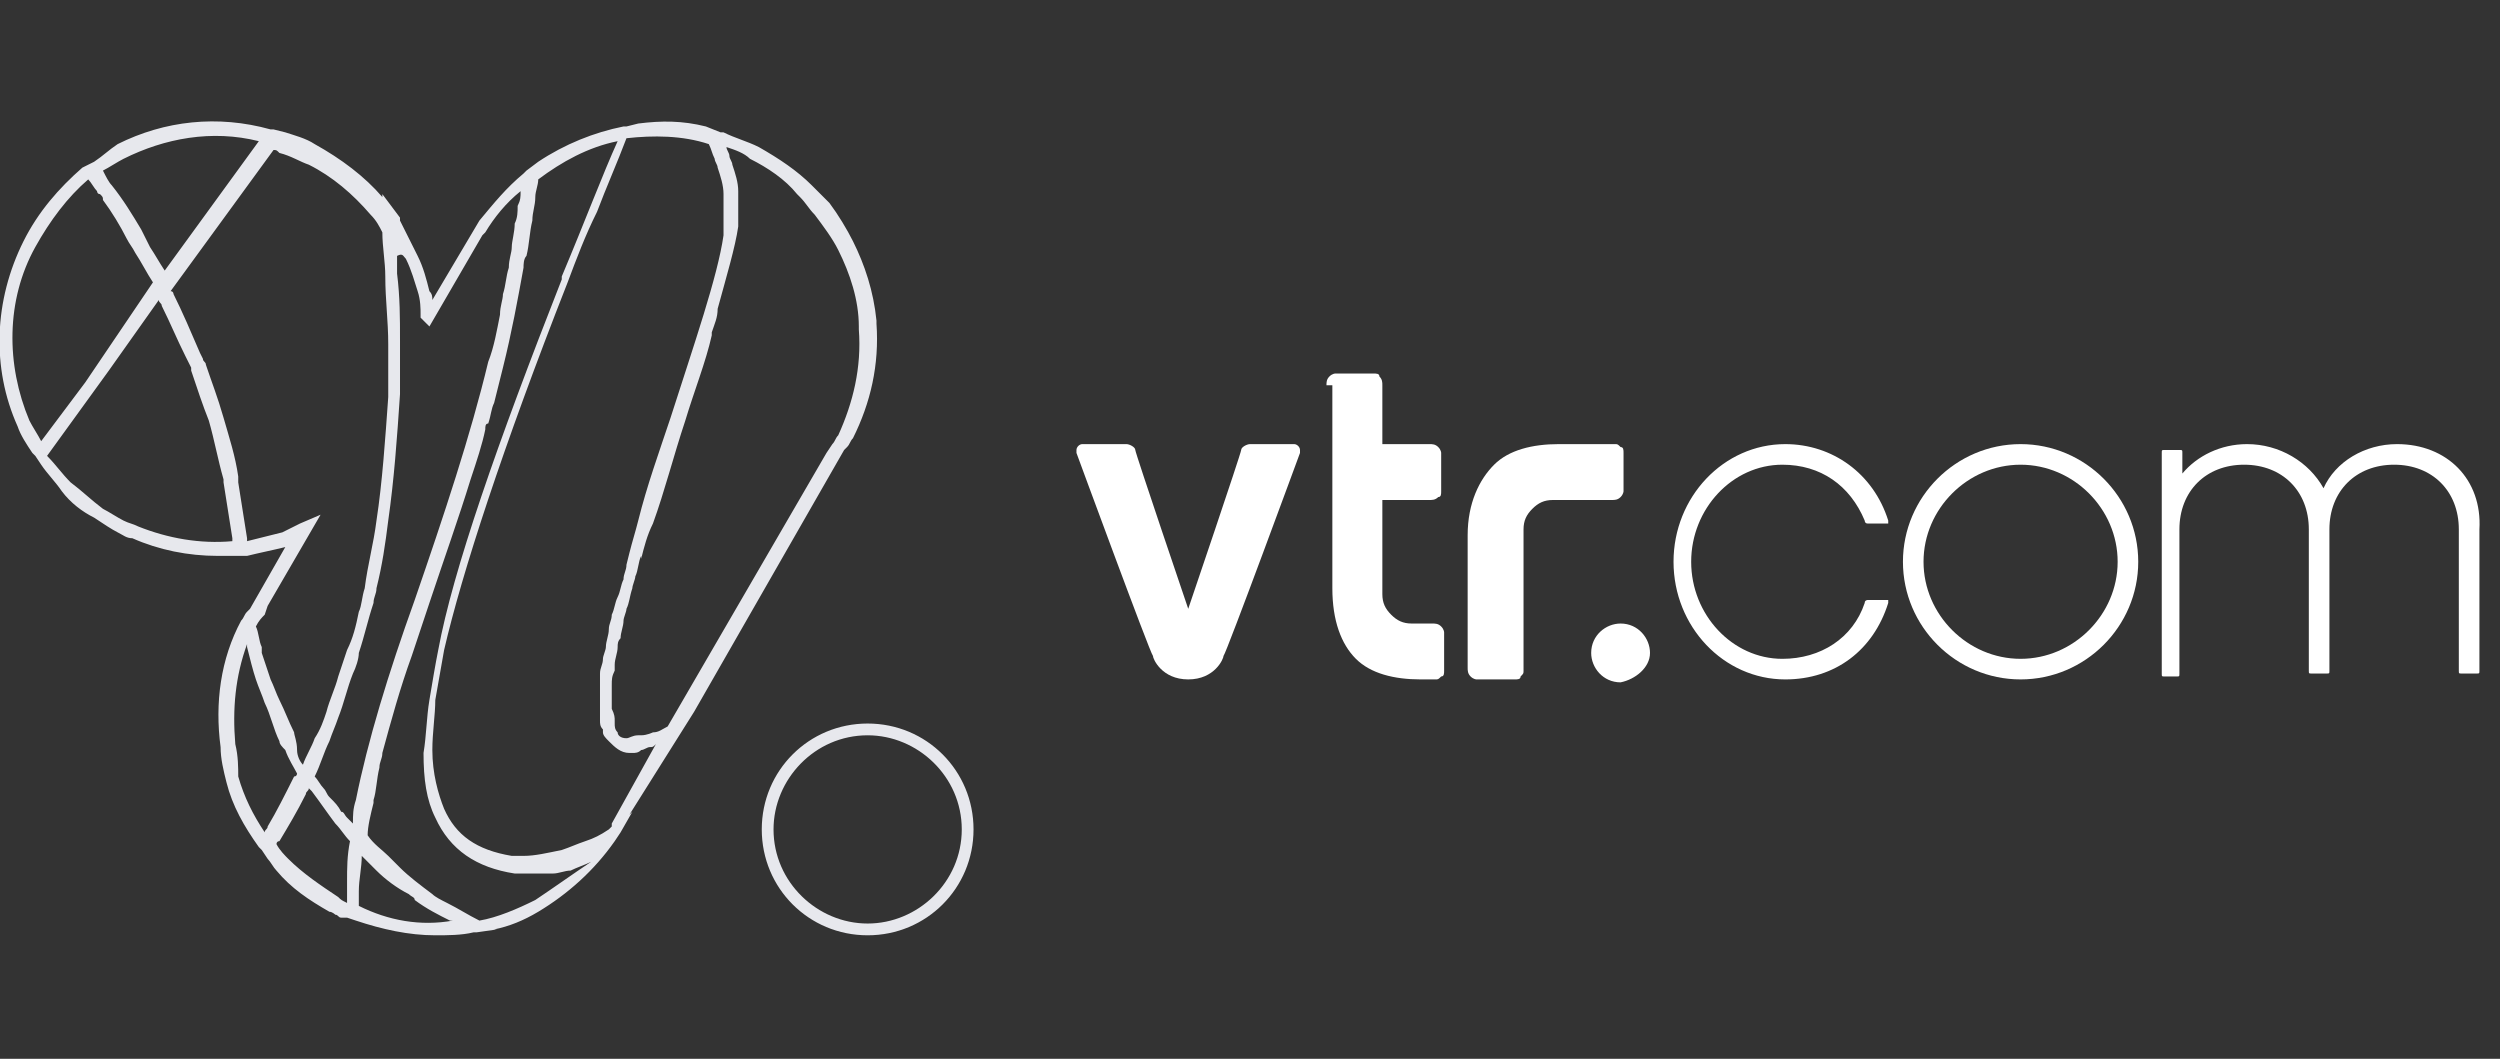 <?xml version="1.0" encoding="utf-8"?>
<!-- Generator: Adobe Illustrator 24.1.0, SVG Export Plug-In . SVG Version: 6.00 Build 0)  -->
<svg version="1.1" id="Capa_1" xmlns="http://www.w3.org/2000/svg" xmlns:xlink="http://www.w3.org/1999/xlink" x="0px" y="0px"
	 viewBox="0 0 85 36" style="enable-background:new 0 0 85 36;" xml:space="preserve">
<rect x="0" y="0" width="85" height="36" fill="#333333" stroke="none"/>
<style type="text/css">
	.st0{fill:#E7E8ED;}
	.st1{fill:#FFFFFF;}
</style>
<g>
	<g>
		<path class="st0" d="M23.6,24.2l5.1-8.9l0.1-0.1c0.1-0.1,0.1-0.2,0.2-0.3c0.6-1.2,0.9-2.5,0.8-3.9l0-0.1c-0.1-1-0.4-1.9-0.8-2.7
			c-0.2-0.4-0.5-0.9-0.8-1.3c-0.2-0.2-0.4-0.4-0.6-0.6l0,0c-0.5-0.5-1.1-0.9-1.8-1.3c-0.4-0.2-0.8-0.3-1.2-0.5l0,0l-0.1,0
			c0,0,0,0,0,0l-0.5-0.2l0,0c-0.8-0.2-1.5-0.2-2.3-0.1l0,0l-0.4,0.1c0,0,0,0,0,0l-0.1,0l0,0c-1,0.2-2,0.6-2.9,1.2l0,0l-0.4,0.3
			c0,0,0,0,0,0l-0.1,0.1l0,0c-0.6,0.5-1,1-1.5,1.6l0,0l-1.6,2.7c0-0.1,0-0.2-0.1-0.3c-0.1-0.4-0.2-0.8-0.4-1.2
			c-0.2-0.4-0.4-0.8-0.6-1.2l0,0l0-0.1c0,0,0,0,0,0L13,6.6l0,0.1c-0.6-0.7-1.4-1.3-2.3-1.8C10.4,4.7,10,4.6,9.7,4.5c0,0,0,0,0,0l0,0
			L9.3,4.4c0,0,0,0,0,0l-0.1,0l0,0C7.4,3.9,5.6,4.1,4,4.9C3.7,5.1,3.5,5.3,3.2,5.5l0,0L3,5.6c0,0,0,0,0,0L2.8,5.7l0,0
			C2,6.4,1.3,7.2,0.8,8.2c-1,2-1.1,4.3-0.2,6.3c0.1,0.3,0.3,0.6,0.5,0.9l0,0l0.1,0.1c0,0,0,0,0,0l0.2,0.3l0,0
			c0.2,0.3,0.5,0.6,0.7,0.9c0.3,0.4,0.7,0.7,1.1,0.9C3.5,17.8,3.8,18,4,18.1c0.2,0.1,0.3,0.2,0.5,0.2c0.9,0.4,1.9,0.6,2.9,0.6
			c0.2,0,0.4,0,0.6,0l0,0l0.2,0c0,0,0,0,0,0l0.2,0l0,0c0.4-0.1,0.9-0.2,1.3-0.3c0,0,0,0,0,0l-1.2,2.1l-0.1,0.1
			c-0.1,0.1-0.1,0.2-0.2,0.3l0,0l0,0c0,0,0,0,0,0l0,0l0,0c-0.7,1.3-0.9,2.8-0.7,4.3c0,0.4,0.1,0.8,0.2,1.2c0.2,0.8,0.6,1.5,1.1,2.2
			l0,0l0.1,0.1c0,0,0,0,0,0l0.2,0.3l0,0c0.1,0.1,0.2,0.3,0.3,0.4c0.5,0.6,1.1,1,1.8,1.4c0.1,0,0.2,0.1,0.2,0.1
			c0.1,0,0.1,0.1,0.2,0.1v0l0.1,0c0,0,0,0,0.1,0l0.3,0.1l0,0c0.9,0.3,1.8,0.5,2.7,0.5c0.4,0,0.9,0,1.3-0.1l0,0l0.1,0c0,0,0,0,0,0
			l0.7-0.1l-0.1,0c0.5-0.1,1-0.3,1.5-0.6c1-0.6,1.9-1.4,2.6-2.4l0,0l0,0l0.2-0.3l0.4-0.7l-0.1,0.1L23.6,24.2L23.6,24.2z M25.5,5.4
			c0.6,0.3,1.2,0.7,1.6,1.2l0.1,0.1c0.2,0.2,0.3,0.4,0.5,0.6c0.3,0.4,0.6,0.8,0.8,1.2c0.4,0.8,0.7,1.7,0.7,2.6l0,0.1
			c0.1,1.3-0.2,2.5-0.7,3.6c-0.1,0.1-0.1,0.2-0.2,0.3l-0.2,0.3l0,0l-5.4,9.3c-0.2,0.1-0.3,0.2-0.5,0.2C22.2,24.9,22,25,21.8,25
			c0,0,0,0-0.1,0c-0.2,0-0.3,0.1-0.4,0.1c0,0,0,0,0,0c-0.2,0-0.3-0.1-0.3-0.2c-0.1-0.1-0.1-0.2-0.1-0.3c0,0,0,0,0-0.1
			c0-0.1,0-0.2-0.1-0.4c0,0,0-0.1,0-0.1c0-0.1,0-0.3,0-0.5c0,0,0-0.1,0-0.2c0-0.2,0-0.3,0.1-0.5c0-0.1,0-0.2,0-0.2
			c0-0.2,0.1-0.4,0.1-0.6c0-0.1,0-0.2,0.1-0.3c0-0.2,0.1-0.4,0.1-0.6c0-0.1,0.1-0.3,0.1-0.4c0.1-0.2,0.1-0.4,0.2-0.7
			c0-0.1,0.1-0.3,0.1-0.4c0.1-0.2,0.1-0.5,0.2-0.7l0,0V19c0.1-0.4,0.2-0.8,0.4-1.2c0.4-1.1,0.7-2.3,1.1-3.5c0.3-1,0.7-2,0.9-2.9
			c0,0,0,0,0-0.1c0.1-0.3,0.2-0.5,0.2-0.8c0.3-1.1,0.6-2.1,0.7-2.8c0-0.2,0-0.4,0-0.5c0,0,0,0,0-0.1c0,0,0,0,0-0.1
			c0-0.2,0-0.4,0-0.5c0,0,0,0,0,0c0-0.3-0.1-0.6-0.2-0.9c0-0.1-0.1-0.2-0.1-0.3c0-0.1-0.1-0.2-0.1-0.3C25,5.1,25.3,5.2,25.5,5.4z
			 M13.8,8.8c0.2,0.4,0.3,0.8,0.4,1.1c0.1,0.3,0.1,0.6,0.1,0.8l0,0.1l0.3,0.3l1.8-3.1l0.1-0.1c0.3-0.5,0.7-1,1.2-1.4
			c0,0.2,0,0.3-0.1,0.5c0,0.2,0,0.4-0.1,0.6c0,0.3-0.1,0.6-0.1,0.8c0,0.2-0.1,0.4-0.1,0.7c-0.1,0.3-0.1,0.6-0.2,0.9
			c0,0.2-0.1,0.4-0.1,0.7c-0.1,0.5-0.2,1.1-0.4,1.6c-0.6,2.5-1.5,5.2-2.5,8.1c-0.9,2.5-1.6,4.8-2,6.8C12,27.5,12,27.7,12,28
			c-0.1-0.1-0.1-0.1-0.2-0.2c0,0,0,0,0,0c-0.1-0.1-0.1-0.2-0.2-0.2c-0.1-0.2-0.2-0.3-0.4-0.5c-0.1-0.1-0.1-0.2-0.2-0.3
			c-0.1-0.1-0.2-0.3-0.3-0.4c0.2-0.4,0.3-0.8,0.5-1.2c0.1-0.3,0.2-0.5,0.3-0.8c0.2-0.5,0.3-1,0.5-1.5c0.1-0.2,0.2-0.5,0.2-0.7
			c0.2-0.6,0.3-1.1,0.5-1.7c0-0.2,0.1-0.3,0.1-0.5c0.2-0.8,0.3-1.5,0.4-2.3c0.2-1.4,0.3-2.8,0.4-4.3c0-0.6,0-1.2,0-1.8v0v0
			c0-0.8,0-1.5-0.1-2.3c0,0,0,0,0,0c0-0.2,0-0.4,0-0.6C13.7,8.6,13.7,8.7,13.8,8.8z M4.2,5.4c1.4-0.7,3-1,4.6-0.6L5.6,9.2
			C5.4,8.9,5.3,8.7,5.1,8.4C5,8.2,4.9,8,4.8,7.8c-0.3-0.5-0.6-1-1-1.5C3.7,6.2,3.6,6,3.5,5.8C3.7,5.7,4,5.5,4.2,5.4z M1.4,15
			c-0.1-0.2-0.3-0.5-0.4-0.7c-0.8-1.9-0.8-4.1,0.2-5.9c0.5-0.9,1.1-1.7,1.8-2.3c0.1,0.1,0.2,0.3,0.3,0.4c0,0,0,0.1,0.1,0.1
			c0.1,0.1,0.1,0.1,0.1,0.2c0.3,0.4,0.6,0.9,0.8,1.3c0.1,0.2,0.2,0.3,0.3,0.5c0.2,0.3,0.4,0.7,0.6,1L2.9,13L1.4,15z M4.7,17.9
			c-0.2-0.1-0.3-0.1-0.5-0.2c-0.2-0.1-0.5-0.3-0.7-0.4c-0.4-0.3-0.7-0.6-1.1-0.9c-0.3-0.3-0.5-0.6-0.8-0.9l2.1-2.9l1.7-2.4
			c0,0.1,0.1,0.1,0.1,0.2c0.3,0.6,0.5,1.1,0.8,1.7c0,0,0,0,0,0l0,0l0.2,0.4c0,0,0,0,0,0.1c0.2,0.6,0.4,1.2,0.6,1.7
			c0.2,0.7,0.3,1.3,0.5,2c0,0,0,0.1,0,0.1c0.1,0.6,0.2,1.3,0.3,1.9c0,0,0,0.1,0,0.1C6.8,18.5,5.7,18.3,4.7,17.9z M9.1,20.6l1.8-3.1
			l-0.7,0.3C10,17.9,9.8,18,9.6,18.1c-0.4,0.1-0.8,0.2-1.2,0.3c0,0,0-0.1,0-0.1c-0.1-0.6-0.2-1.3-0.3-1.9c0-0.1,0-0.1,0-0.2
			c-0.1-0.7-0.3-1.3-0.5-2C7.4,13.5,7.2,13,7,12.4c0,0,0,0,0,0c0,0,0,0,0,0c0,0,0,0,0,0l0,0c0-0.1-0.1-0.1-0.1-0.2l-0.1-0.2
			c-0.3-0.7-0.6-1.4-0.9-2c0,0,0-0.1-0.1-0.1l3.5-4.8c0.1,0,0.1,0,0.2,0.1c0.4,0.1,0.7,0.3,1,0.4c0.8,0.4,1.5,1,2.1,1.7
			c0.2,0.2,0.3,0.4,0.4,0.6c0,0.5,0.1,1,0.1,1.5c0,0.8,0.1,1.5,0.1,2.3c0,0.6,0,1.2,0,1.8c-0.1,1.4-0.2,2.9-0.4,4.2
			c-0.1,0.8-0.3,1.5-0.4,2.3c-0.1,0.3-0.1,0.6-0.2,0.8c-0.1,0.5-0.2,0.9-0.4,1.3c-0.1,0.3-0.2,0.6-0.3,0.9c-0.1,0.4-0.3,0.8-0.4,1.2
			c-0.1,0.3-0.2,0.6-0.4,0.9c-0.1,0.3-0.3,0.6-0.4,0.9c-0.1-0.1-0.2-0.3-0.2-0.5C10.1,25.2,10,25,10,24.9c-0.2-0.4-0.3-0.7-0.5-1.1
			c0,0,0,0,0,0c-0.1-0.2-0.2-0.5-0.3-0.7c-0.1-0.3-0.2-0.6-0.3-0.9c0-0.1,0-0.1,0-0.2c-0.1-0.2-0.1-0.5-0.2-0.7
			C8.8,21.1,8.9,21,9,20.9L9.1,20.6L9.1,20.6z M8,25.3c-0.1-1.2,0-2.3,0.4-3.4c0,0,0,0.1,0,0.1c0.1,0.4,0.2,0.8,0.3,1.1
			c0.1,0.3,0.2,0.5,0.3,0.8v0c0.2,0.4,0.3,0.9,0.5,1.3c0,0.1,0.1,0.2,0.2,0.3c0.1,0.3,0.3,0.6,0.4,0.8c0,0,0,0.1-0.1,0.1
			c-0.3,0.6-0.6,1.2-0.9,1.7c0,0.1-0.1,0.1-0.1,0.2c-0.4-0.6-0.7-1.2-0.9-1.9C8.1,26.1,8.1,25.7,8,25.3z M11.5,30.5
			c-0.6-0.4-1.2-0.8-1.7-1.3c-0.1-0.1-0.3-0.3-0.4-0.5c0,0,0-0.1,0.1-0.1c0.3-0.5,0.6-1,0.9-1.6c0-0.1,0.1-0.1,0.1-0.2l0,0l0,0
			c0,0,0.1,0.1,0.1,0.1c0.3,0.4,0.5,0.7,0.8,1.1c0,0,0,0,0,0c0.2,0.2,0.3,0.4,0.5,0.6c-0.1,0.5-0.1,0.9-0.1,1.4c0,0.1,0,0.2,0,0.3
			c0,0,0,0.1,0,0.1c0,0.1,0,0.2,0,0.3C11.6,30.6,11.6,30.6,11.5,30.5z M12.2,30.8c0-0.2,0-0.4,0-0.5c0-0.4,0.1-0.8,0.1-1.2
			c0.2,0.2,0.3,0.3,0.5,0.5v0c0,0,0,0,0,0c0.3,0.3,0.7,0.6,1.1,0.8c0.1,0.1,0.2,0.1,0.2,0.2c0.4,0.3,0.8,0.5,1.2,0.7c0,0,0,0,0.1,0
			C14.3,31.5,13.2,31.3,12.2,30.8z M18.2,30.6c-0.6,0.3-1.3,0.6-1.9,0.7c-0.4-0.2-0.7-0.4-1.1-0.6c-0.2-0.1-0.4-0.2-0.5-0.3
			c-0.4-0.3-0.8-0.6-1.1-0.9c-0.1-0.1-0.2-0.2-0.3-0.3c0,0-0.1-0.1-0.1-0.1c-0.2-0.2-0.5-0.4-0.7-0.7c0-0.3,0.1-0.7,0.2-1.1
			c0,0,0,0,0-0.1c0.1-0.3,0.1-0.7,0.2-1.1c0-0.2,0.1-0.3,0.1-0.5c0,0,0,0,0,0c0.3-1.1,0.6-2.2,1-3.3c0.2-0.6,0.4-1.2,0.6-1.8
			c0.5-1.5,1-2.9,1.4-4.2c0.2-0.6,0.4-1.2,0.5-1.7c0-0.1,0-0.2,0.1-0.2c0.1-0.3,0.1-0.5,0.2-0.7c0.1-0.4,0.2-0.8,0.3-1.2
			c0.3-1.2,0.5-2.3,0.7-3.4c0-0.1,0-0.3,0.1-0.4c0.1-0.4,0.1-0.8,0.2-1.2c0-0.3,0.1-0.5,0.1-0.8c0-0.2,0.1-0.4,0.1-0.6
			c0.8-0.6,1.7-1.1,2.7-1.3c-0.5,1.1-1.1,2.7-1.9,4.6c0,0,0,0,0,0.1c-2.2,5.6-3.7,9.9-4.2,12.6c-0.1,0.5-0.2,1.1-0.3,1.7
			c-0.1,0.6-0.1,1.2-0.2,1.8c0,0.9,0.1,1.6,0.4,2.2c0.5,1.1,1.4,1.7,2.7,1.9c0.2,0,0.4,0,0.5,0c0,0,0,0,0.1,0c0,0,0.1,0,0.1,0
			c0.1,0,0.3,0,0.4,0c0.1,0,0.1,0,0.2,0c0.2,0,0.4-0.1,0.6-0.1c0.2-0.1,0.5-0.2,0.7-0.3C19.5,29.7,18.8,30.2,18.2,30.6z M21.3,19.2
			c0,0.2-0.1,0.3-0.1,0.5c-0.1,0.2-0.1,0.4-0.2,0.6c-0.1,0.2-0.1,0.4-0.2,0.6c0,0.2-0.1,0.3-0.1,0.5c0,0.2-0.1,0.4-0.1,0.6
			c0,0.1-0.1,0.3-0.1,0.4c0,0.2-0.1,0.3-0.1,0.5c0,0.1,0,0.2,0,0.3c0,0.2,0,0.3,0,0.4c0,0.1,0,0.2,0,0.3c0,0.1,0,0.2,0,0.4
			c0,0.1,0,0.1,0,0.2c0,0.1,0,0.2,0.1,0.3c0,0,0,0.1,0,0.1c0,0.1,0.1,0.2,0.2,0.3c0.2,0.2,0.4,0.4,0.7,0.4c0,0,0,0,0,0
			c0,0,0.1,0,0.1,0c0.1,0,0.2,0,0.3-0.1c0.1,0,0.2-0.1,0.3-0.1c0.1,0,0.1,0,0.2-0.1L20.8,28l0,0.1c0,0-0.1,0.1-0.1,0.1
			c-0.3,0.2-0.5,0.3-0.8,0.4c0,0,0,0,0,0c-0.3,0.1-0.5,0.2-0.8,0.3c-0.5,0.1-0.9,0.2-1.3,0.2c-0.1,0-0.2,0-0.4,0
			c-1.2-0.2-1.9-0.7-2.3-1.6c-0.2-0.5-0.4-1.2-0.4-2c0-0.6,0.1-1.2,0.1-1.7c0.1-0.6,0.2-1.1,0.3-1.7c0.6-2.6,2-6.9,4.2-12.5
			c0,0,0,0,0,0c0.3-0.8,0.6-1.6,1-2.4c0,0,0,0,0,0c0.3-0.8,0.7-1.7,1-2.5c0,0,0,0,0,0c0.9-0.1,1.9-0.1,2.8,0.2
			c0.1,0.2,0.1,0.3,0.2,0.5c0,0.1,0.1,0.2,0.1,0.3c0.1,0.3,0.2,0.6,0.2,0.9c0,0.2,0,0.3,0,0.5c0,0,0,0,0,0.1c0,0,0,0,0,0.1
			c0,0.2,0,0.3,0,0.5c0,0.1,0,0.2,0,0.2c-0.2,1.4-1,3.7-1.8,6.2c-0.4,1.2-0.8,2.3-1.1,3.5c-0.1,0.4-0.2,0.7-0.3,1.1L21.3,19.2z"/>
		<path class="st0" d="M29.5,24.6c-2,0-3.6,1.6-3.6,3.6s1.6,3.6,3.6,3.6s3.6-1.6,3.6-3.6S31.5,24.6,29.5,24.6z M29.5,31.4
			c-1.7,0-3.2-1.4-3.2-3.2c0-1.7,1.4-3.2,3.2-3.2c1.7,0,3.2,1.4,3.2,3.2C32.7,30,31.2,31.4,29.5,31.4z"/>
	</g>
	<path class="st1" d="M40.4,23.1c0.9,0,1.2-0.7,1.2-0.8c0.1-0.1,2.6-6.9,2.6-6.9c0,0,0-0.1,0-0.1c0-0.1-0.1-0.2-0.2-0.2h-1.5
		c-0.1,0-0.3,0.1-0.3,0.2c0,0.1-1.8,5.4-1.8,5.4c0,0-1.8-5.3-1.8-5.4c0-0.1-0.2-0.2-0.3-0.2h-1.5c-0.1,0-0.2,0.1-0.2,0.2
		c0,0,0,0.1,0,0.1c0,0,2.5,6.8,2.6,6.9C39.2,22.4,39.5,23.1,40.4,23.1"/>
	<path class="st1" d="M51.8,18c0-0.3,0.1-0.5,0.3-0.7c0.2-0.2,0.4-0.3,0.7-0.3h2c0.1,0,0.2,0,0.3-0.1c0.1-0.1,0.1-0.2,0.1-0.2l0-1.3
		c0-0.1,0-0.2-0.1-0.2c-0.1-0.1-0.1-0.1-0.2-0.1l0,0h-1.9c-0.9,0-1.7,0.2-2.2,0.7c-0.5,0.5-0.9,1.3-0.9,2.4v4.5c0,0.1,0,0.2,0.1,0.3
		c0.1,0.1,0.2,0.1,0.2,0.1l1.3,0c0.1,0,0.2,0,0.2-0.1c0.1-0.1,0.1-0.1,0.1-0.2l0,0L51.8,18z"/>
	<path class="st1" d="M45.1,13.1c0-0.1,0-0.2,0.1-0.3c0.1-0.1,0.2-0.1,0.2-0.1h1.3c0.1,0,0.2,0,0.2,0.1C47,12.9,47,13,47,13.1v2
		l1.6,0c0.1,0,0.2,0,0.3,0.1c0.1,0.1,0.1,0.2,0.1,0.2v1.3c0,0.1,0,0.2-0.1,0.2c-0.1,0.1-0.2,0.1-0.3,0.1l-1.6,0v3.2
		c0,0.3,0.1,0.5,0.3,0.7c0.2,0.2,0.4,0.3,0.7,0.3l0.7,0c0.1,0,0.2,0,0.3,0.1c0.1,0.1,0.1,0.2,0.1,0.2l0,1.3c0,0.1,0,0.2-0.1,0.2
		c-0.1,0.1-0.1,0.1-0.2,0.1l-0.5,0c-0.9,0-1.7-0.2-2.2-0.7c-0.5-0.5-0.8-1.3-0.8-2.4V13.1z"/>
	<path class="st1" d="M60.6,15.8c1.3,0,2.3,0.7,2.8,1.9c0,0,0,0.1,0.1,0.1h0.6c0,0,0.1,0,0.1,0c0,0,0-0.1,0-0.1
		c-0.5-1.6-1.9-2.6-3.5-2.6c-2.1,0-3.8,1.8-3.8,4c0,2.2,1.7,4,3.8,4c1.7,0,3-1,3.5-2.6c0,0,0-0.1,0-0.1c0,0,0,0-0.1,0h-0.6
		c0,0-0.1,0-0.1,0.1c-0.4,1.2-1.5,1.9-2.8,1.9c-1.7,0-3.1-1.5-3.1-3.3C57.5,17.3,58.9,15.8,60.6,15.8"/>
	<path class="st1" d="M81.5,15.1c-1.1,0-2.1,0.6-2.5,1.5c-0.5-0.9-1.5-1.5-2.6-1.5c-0.9,0-1.7,0.4-2.2,1v-0.7c0-0.1,0-0.1-0.1-0.1
		h-0.5c-0.1,0-0.1,0-0.1,0.1v7.5c0,0.1,0,0.1,0.1,0.1H74c0.1,0,0.1,0,0.1-0.1V18c0-1.3,0.9-2.2,2.2-2.2c1.3,0,2.2,0.9,2.2,2.2v4.8
		c0,0.1,0,0.1,0.1,0.1h0.5c0.1,0,0.1,0,0.1-0.1V18c0-1.3,0.9-2.2,2.2-2.2c1.3,0,2.2,0.9,2.2,2.2v4.8c0,0.1,0,0.1,0.1,0.1h0.5
		c0.1,0,0.1,0,0.1-0.1V18C84.4,16.3,83.2,15.1,81.5,15.1"/>
	<path class="st1" d="M68.7,22.4c-1.8,0-3.3-1.5-3.3-3.3c0-1.8,1.5-3.3,3.3-3.3c1.8,0,3.3,1.5,3.3,3.3C72,20.9,70.5,22.4,68.7,22.4
		 M68.7,15.1c-2.2,0-4,1.8-4,4c0,2.2,1.8,4,4,4c2.2,0,4-1.8,4-4C72.7,16.9,70.9,15.1,68.7,15.1"/>
	<path class="st1" d="M56.1,22.2c0-0.5-0.4-1-1-1c-0.5,0-1,0.4-1,1c0,0.5,0.4,1,1,1C55.6,23.1,56.1,22.7,56.1,22.2"/>
</g>
</svg>
